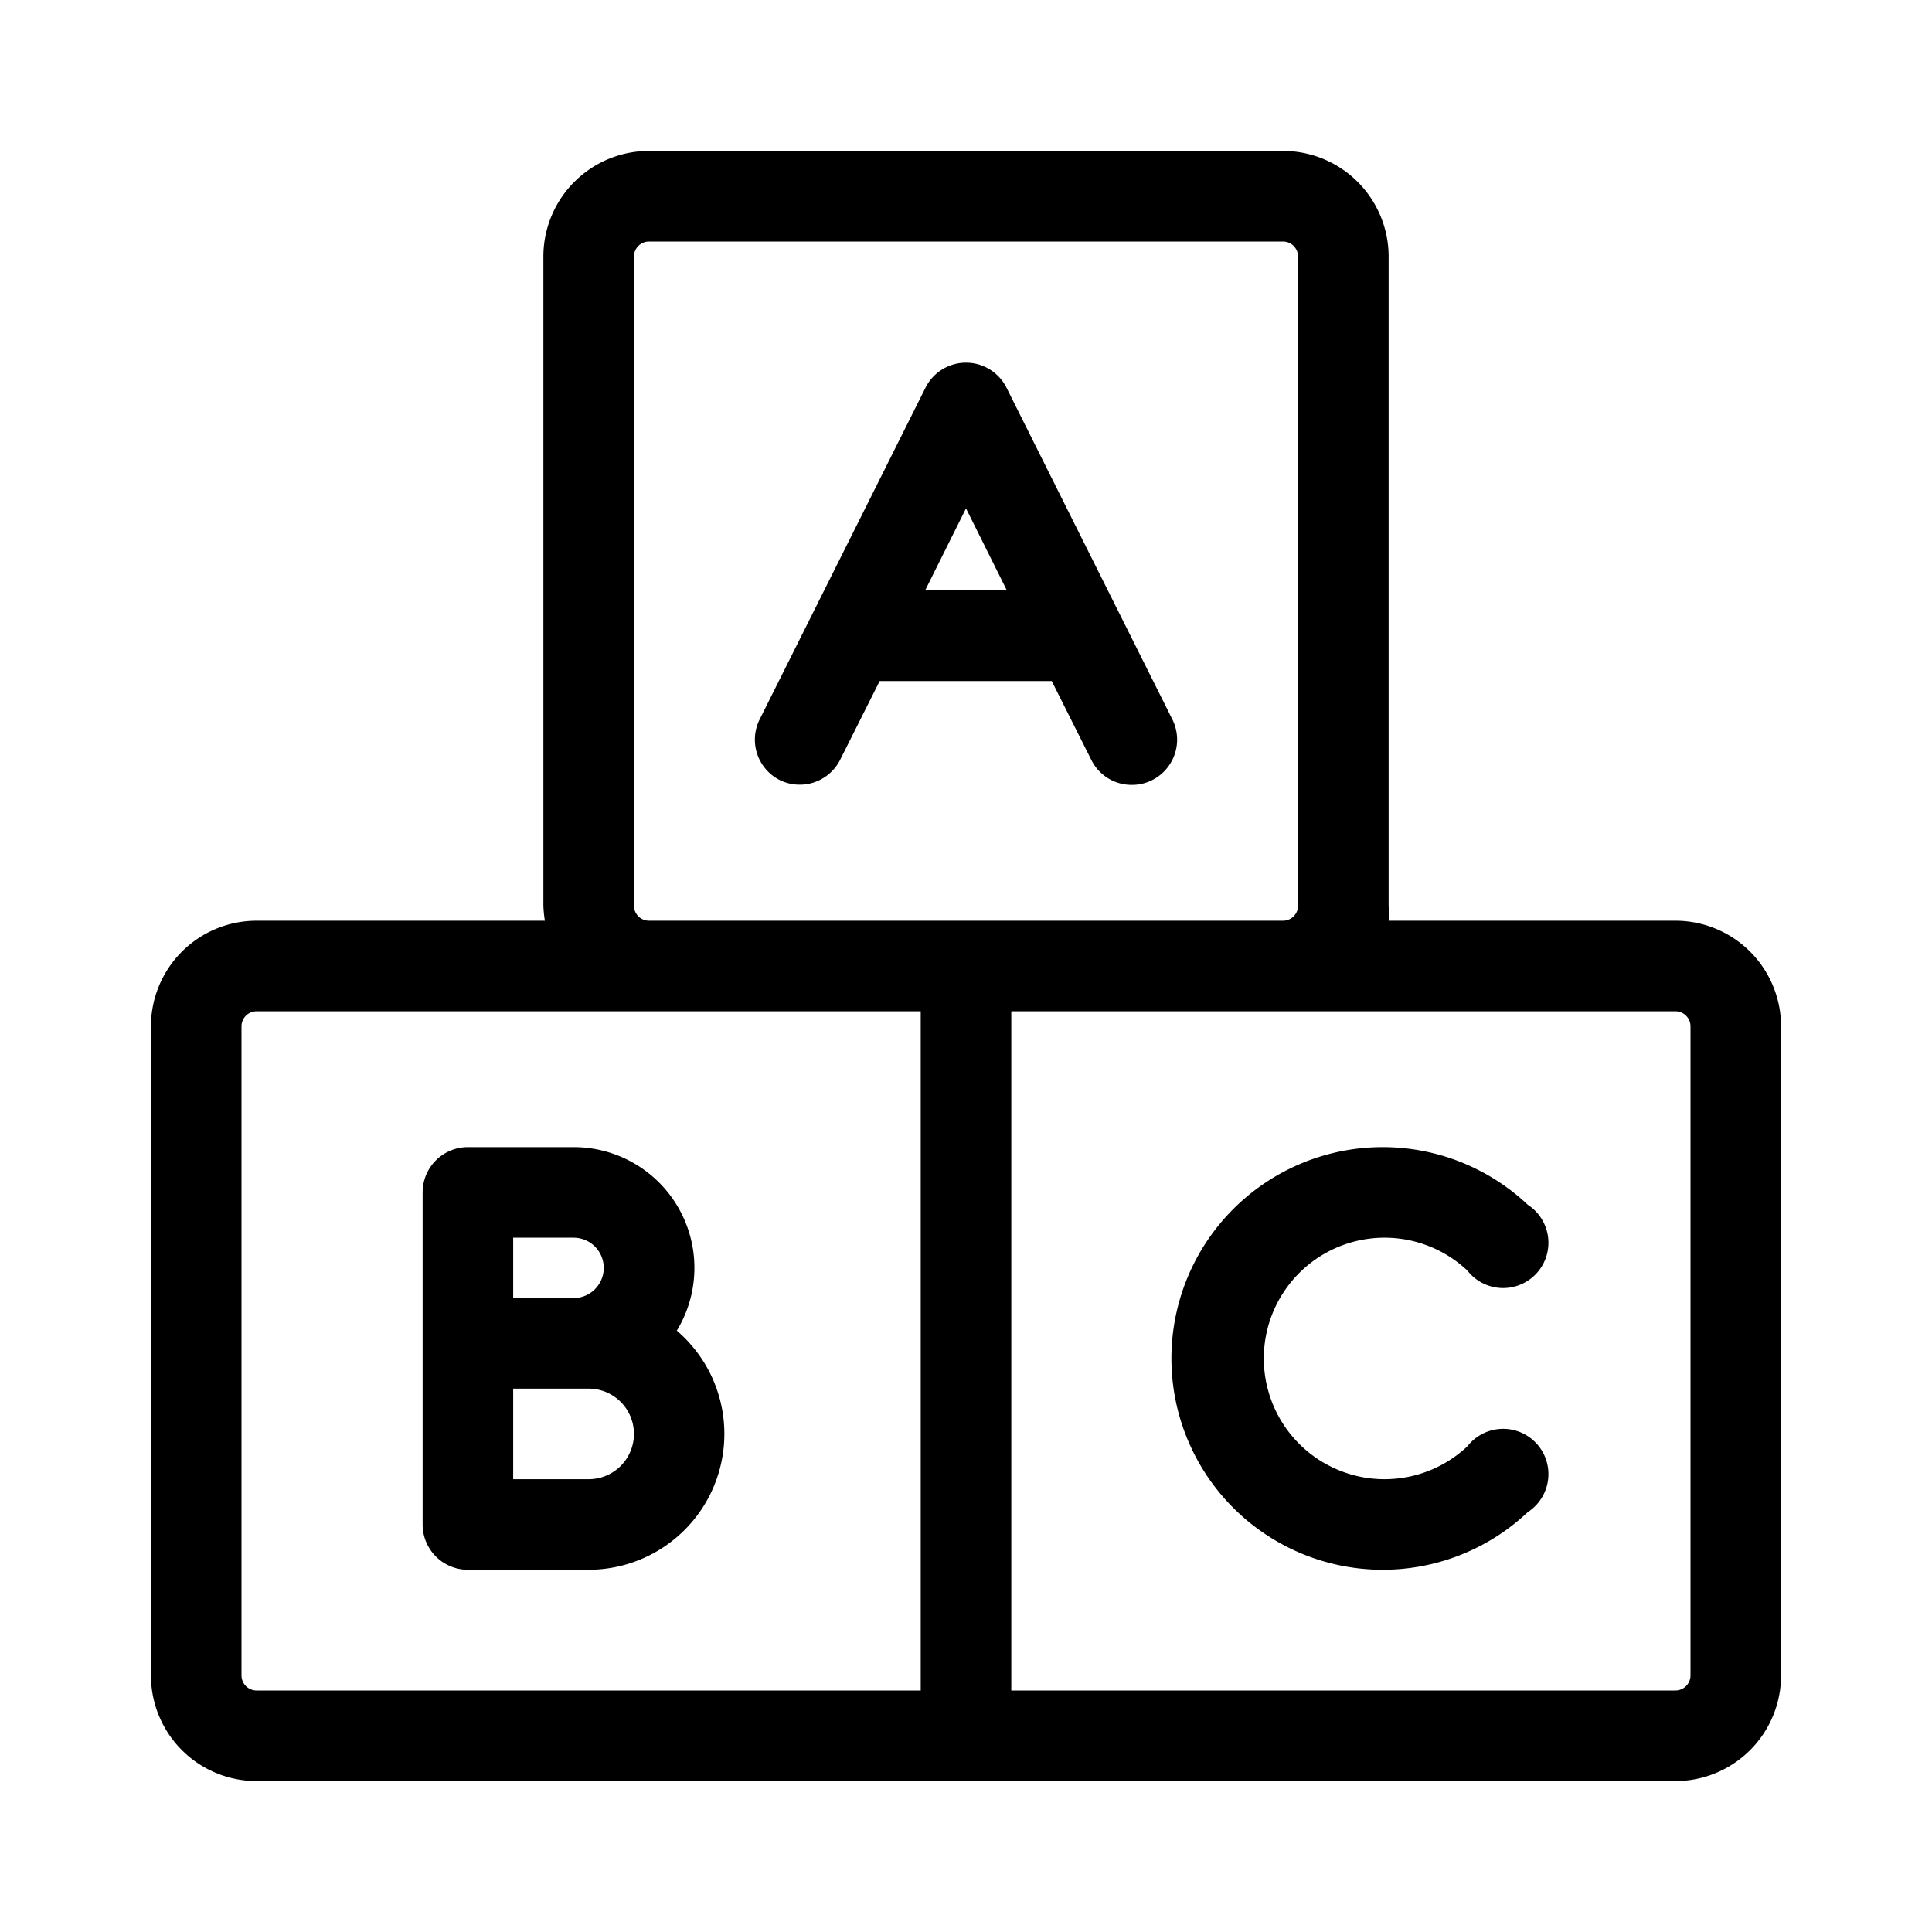 <svg xmlns="http://www.w3.org/2000/svg" viewBox="0 0 64 64"><defs></defs><g id="Icon"><path  d="M55.5,30.5H46a4,4,0,0,0,0-.5V8.5A3.5,3.5,0,0,0,42.5,5h-21A3.5,3.5,0,0,0,18,8.5V30a4,4,0,0,0,.05.5H8.5A3.5,3.5,0,0,0,5,34V55.5A3.5,3.5,0,0,0,8.5,59h47A3.5,3.5,0,0,0,59,55.5V34A3.5,3.5,0,0,0,55.5,30.5ZM21,8.5a.5.5,0,0,1,.5-.5h21a.5.5,0,0,1,.5.5V30a.5.5,0,0,1-.5.5h-21A.5.5,0,0,1,21,30ZM30.5,56H8.5a.5.5,0,0,1-.5-.5V34a.5.5,0,0,1,.5-.5h22ZM56,55.5a.5.5,0,0,1-.5.5h-22V33.5h22a.5.5,0,0,1,.5.5Z"/><path  d="M25.83,25.84a1.5,1.5,0,0,0,2-.67l1.31-2.61h5.7l1.31,2.61A1.49,1.49,0,0,0,37.5,26a1.47,1.47,0,0,0,.67-.16,1.5,1.5,0,0,0,.67-2l-5.5-11a1.5,1.5,0,0,0-2.68,0l-5.5,11A1.5,1.5,0,0,0,25.83,25.84Zm6.17-9,1.35,2.71h-2.7Z"/><path  d="M45.87,41a4,4,0,0,1,2.74,1.09,1.5,1.5,0,1,0,2-2.18,7,7,0,1,0,0,10.18,1.5,1.5,0,1,0-2-2.18A4,4,0,1,1,45.87,41Z"/><path  d="M15.5,38A1.5,1.5,0,0,0,14,39.5v11A1.5,1.5,0,0,0,15.5,52h4a4.5,4.5,0,0,0,2.92-7.92A4,4,0,0,0,19,38ZM21,47.5A1.5,1.5,0,0,1,19.5,49H17V46h2.5A1.5,1.5,0,0,1,21,47.5ZM20,42a1,1,0,0,1-1,1H17V41h2A1,1,0,0,1,20,42Z"/></g></svg>